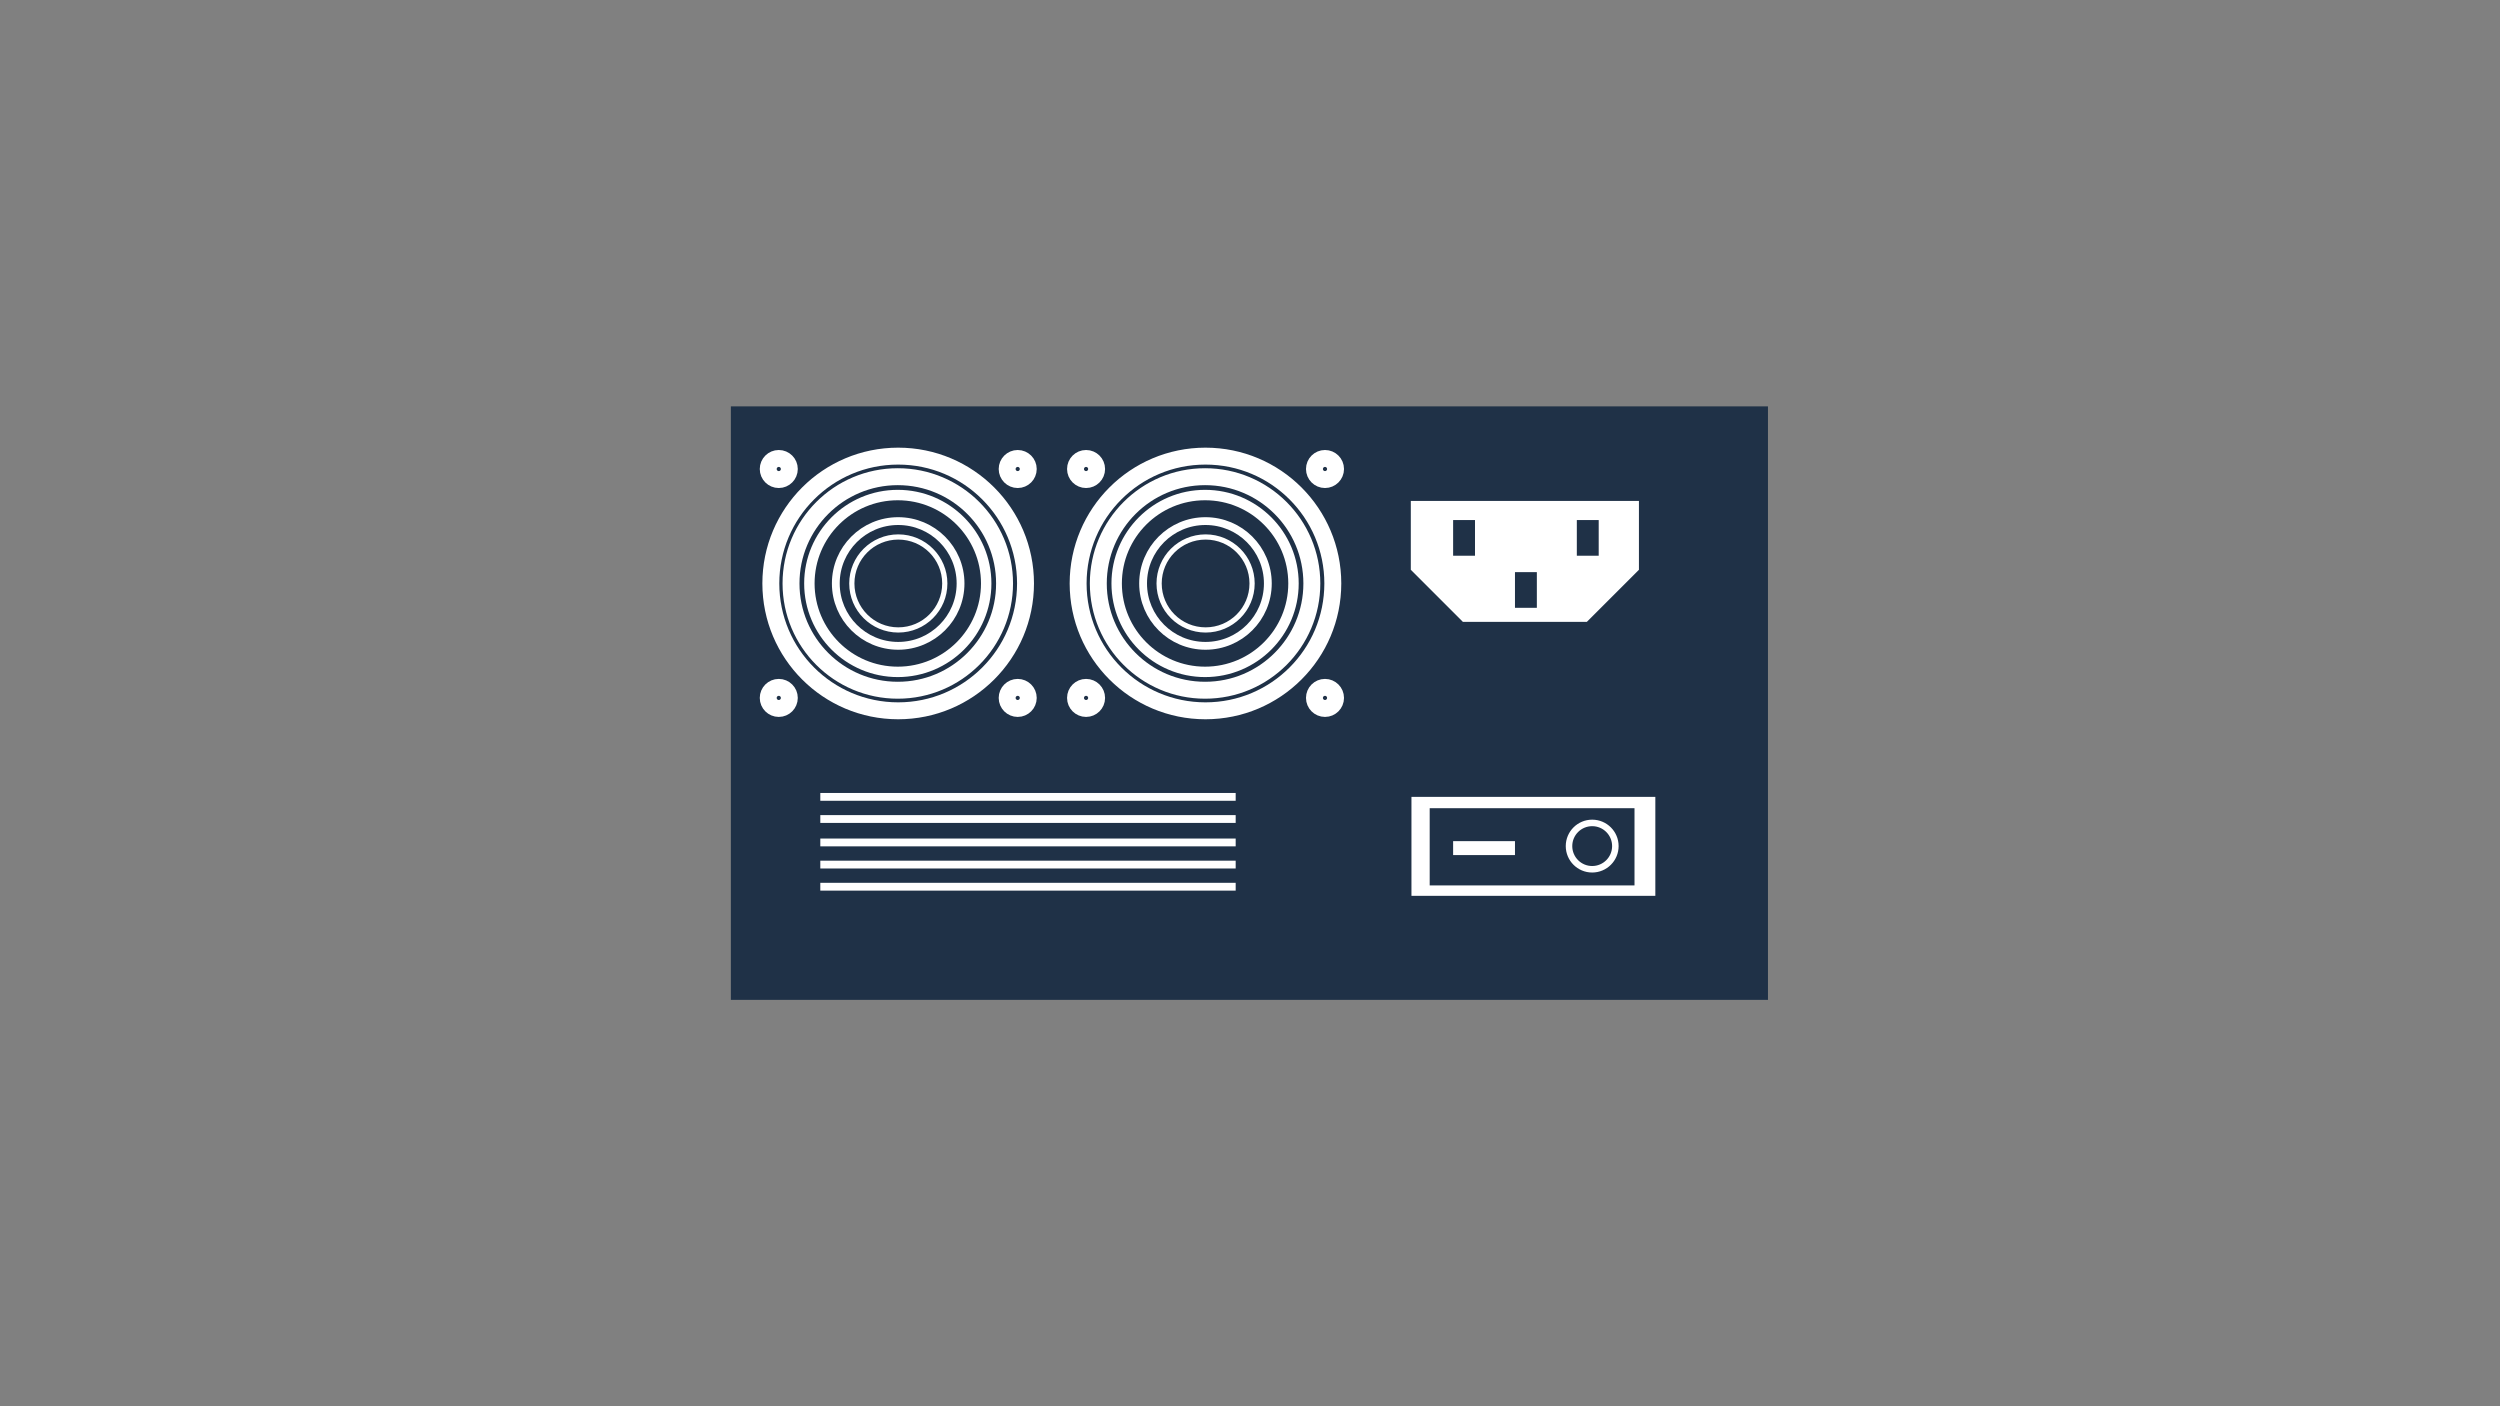 <?xml version="1.0" encoding="utf-8"?>
<!-- Generator: Adobe Illustrator 19.0.0, SVG Export Plug-In . SVG Version: 6.00 Build 0)  -->
<svg version="1.1" id="Layer_1" xmlns="http://www.w3.org/2000/svg" xmlns:xlink="http://www.w3.org/1999/xlink" x="0px" y="0px"
	 viewBox="0 0 1920 1080" style="enable-background:new 0 0 1920 1080;" xml:space="preserve">
<rect x="0" y="0" width="1920" height="1080" fill="#808080" stroke="none"/>
<style type="text/css">
	.st0{fill:#1F3147;}
	.st1{fill:#FFFFFF;}
	.st2{fill:none;stroke:#FFFFFF;stroke-width:5;stroke-miterlimit:10;}
	.st3{fill:none;stroke:#FFFFFF;stroke-width:13;stroke-miterlimit:10;}
	.st4{fill:none;stroke:#FFFFFF;stroke-width:8;stroke-miterlimit:10;}
	.st5{fill:none;stroke:#FFFFFF;stroke-width:6;stroke-miterlimit:10;}
	.st6{fill:none;stroke:#FFFFFF;stroke-width:4;stroke-miterlimit:10;}
</style>
<rect id="XMLID_42_" x="561.3" y="312.1" class="st0" width="796.5" height="455.8"/>
<path id="XMLID_41_" class="st1" d="M1218.7,477.6h-95.2c-15.6-15.6-24.4-24.4-40-40v-52.9h175.2v52.9
	C1243,453.2,1234.3,461.9,1218.7,477.6z"/>
<rect id="XMLID_40_" x="1116" y="399.4" class="st0" width="16.8" height="27.4"/>
<rect id="XMLID_39_" x="1211" y="399.4" class="st0" width="16.8" height="27.4"/>
<rect id="XMLID_38_" x="1163.5" y="439.4" class="st0" width="16.8" height="27.4"/>
<rect id="XMLID_37_" x="1084" y="612" class="st1" width="187.3" height="76"/>
<rect id="XMLID_36_" x="1098" y="620.7" class="st0" width="157.3" height="59.3"/>
<circle id="XMLID_35_" class="st2" cx="1222.8" cy="649.8" r="17.8"/>
<rect id="XMLID_34_" x="1116" y="646" class="st1" width="47.5" height="10.7"/>
<g id="XMLID_43_">
	<g id="XMLID_28_">
		<circle id="XMLID_33_" class="st3" cx="598.1" cy="360.2" r="8.1"/>
		<circle id="XMLID_32_" class="st3" cx="781.6" cy="360.2" r="8.1"/>
		<g id="XMLID_29_">
			<circle id="XMLID_31_" class="st3" cx="781.6" cy="536" r="8.1"/>
			<circle id="XMLID_30_" class="st3" cx="598.1" cy="536" r="8.1"/>
		</g>
	</g>
	<g id="XMLID_22_">
		<circle id="XMLID_27_" class="st3" cx="689.8" cy="448.1" r="97.8"/>
		<circle id="XMLID_26_" class="st3" cx="689.5" cy="448.1" r="82"/>
		<circle id="XMLID_25_" class="st4" cx="689.5" cy="448.1" r="67.9"/>
		<circle id="XMLID_24_" class="st5" cx="689.8" cy="448.1" r="47.9"/>
		<circle id="XMLID_23_" class="st6" cx="689.9" cy="448.1" r="35.7"/>
	</g>
</g>
<g id="XMLID_44_">
	<g id="XMLID_51_">
		<circle id="XMLID_56_" class="st3" cx="834.1" cy="360.2" r="8.1"/>
		<circle id="XMLID_55_" class="st3" cx="1017.6" cy="360.2" r="8.1"/>
		<g id="XMLID_52_">
			<circle id="XMLID_54_" class="st3" cx="1017.6" cy="536" r="8.1"/>
			<circle id="XMLID_53_" class="st3" cx="834.1" cy="536" r="8.1"/>
		</g>
	</g>
	<g id="XMLID_45_">
		<circle id="XMLID_50_" class="st3" cx="925.8" cy="448.1" r="97.8"/>
		<circle id="XMLID_49_" class="st3" cx="925.5" cy="448.1" r="82"/>
		<circle id="XMLID_48_" class="st4" cx="925.5" cy="448.1" r="67.9"/>
		<circle id="XMLID_47_" class="st5" cx="925.8" cy="448.1" r="47.9"/>
		<circle id="XMLID_46_" class="st6" cx="925.9" cy="448.1" r="35.7"/>
	</g>
</g>
<line id="XMLID_57_" class="st5" x1="630" y1="612" x2="949" y2="612"/>
<line id="XMLID_58_" class="st5" x1="630" y1="629" x2="949" y2="629"/>
<line id="XMLID_59_" class="st5" x1="630" y1="647" x2="949" y2="647"/>
<line id="XMLID_60_" class="st5" x1="630" y1="664" x2="949" y2="664"/>
<line id="XMLID_61_" class="st5" x1="630" y1="681" x2="949" y2="681"/>
</svg>
